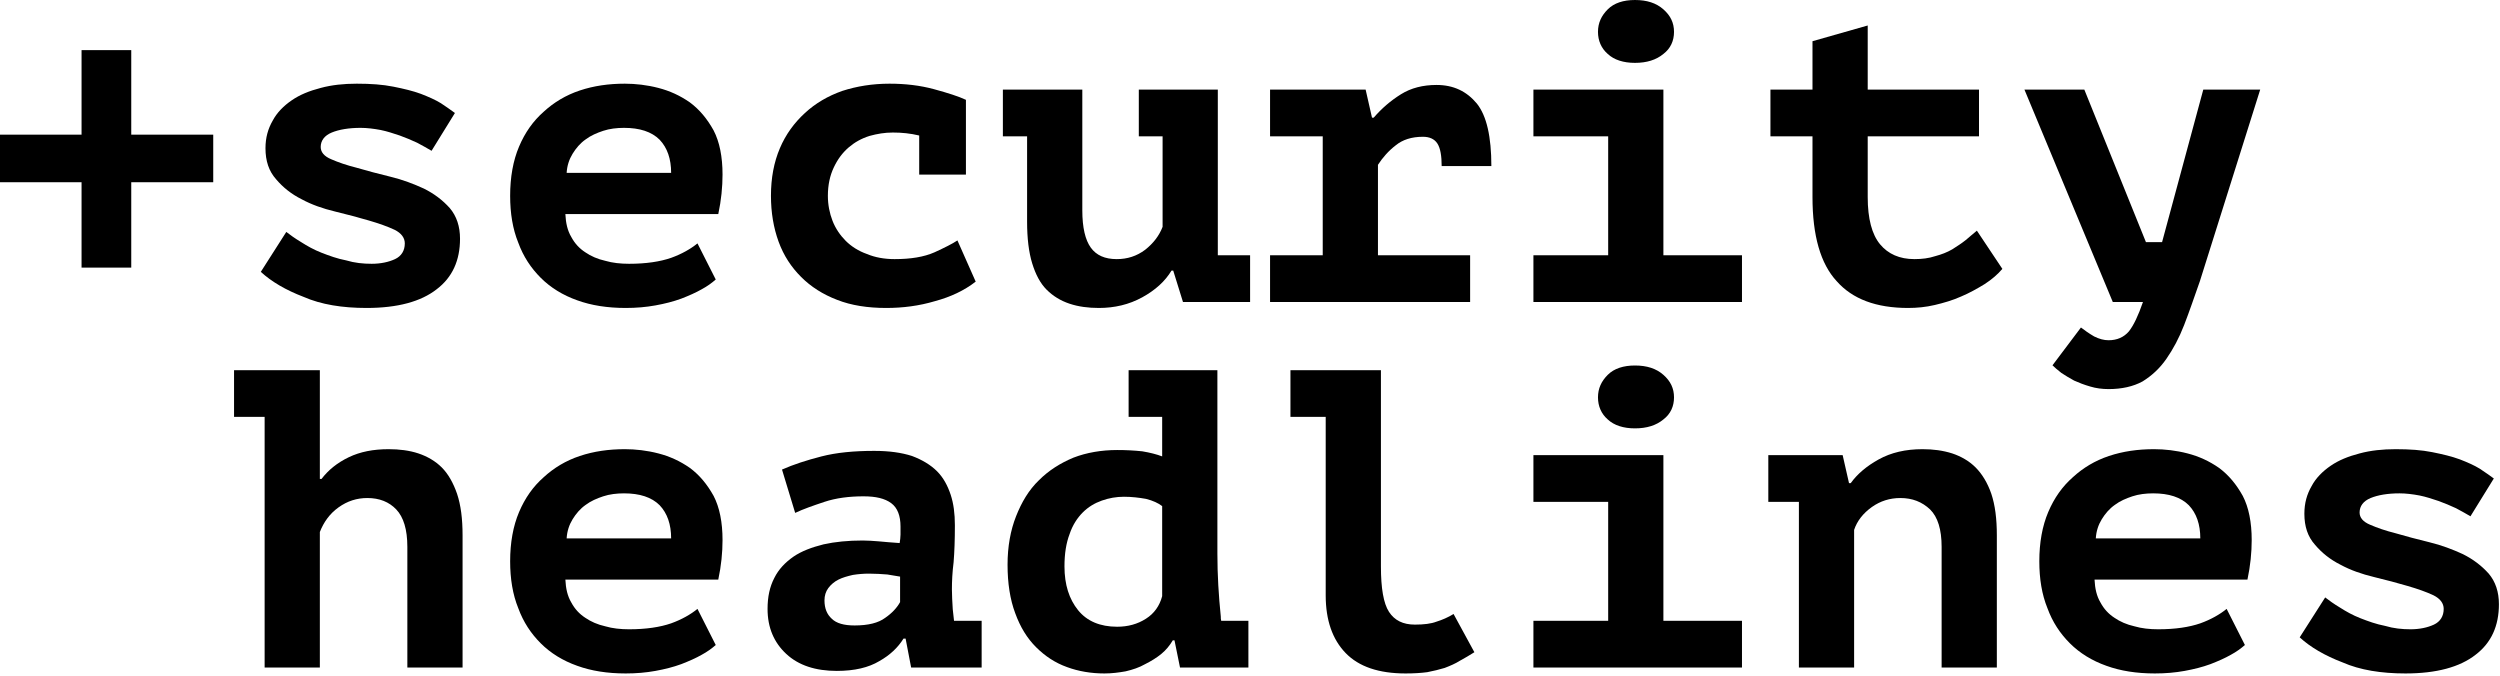 <?xml version="1.0" encoding="UTF-8" standalone="no"?>
<!DOCTYPE svg PUBLIC "-//W3C//DTD SVG 1.1//EN" "http://www.w3.org/Graphics/SVG/1.1/DTD/svg11.dtd">
<svg width="100%" height="100%" viewBox="0 0 684 185" version="1.1" xmlns="http://www.w3.org/2000/svg" xmlns:xlink="http://www.w3.org/1999/xlink" xml:space="preserve" xmlns:serif="http://www.serif.com/" style="fill-rule:evenodd;clip-rule:evenodd;stroke-linejoin:round;stroke-miterlimit:2;">
    <g transform="matrix(1,0,0,1,-93.224,-137.078)">
        <g>
            <g transform="matrix(116.217,0,0,116.217,87.529,219.709)">
                <path d="M0.049,-0.394L0.241,-0.394L0.241,-0.593L0.358,-0.593L0.358,-0.394L0.551,-0.394L0.551,-0.282L0.358,-0.282L0.358,-0.081L0.241,-0.081L0.241,-0.282L0.049,-0.282L0.049,-0.394Z" style="fill-rule:nonzero;"/>
            </g>
            <g transform="matrix(116.217,0,0,116.217,157.259,219.709)">
                <path d="M0.402,-0.138C0.402,-0.151 0.394,-0.162 0.378,-0.17C0.361,-0.178 0.341,-0.185 0.317,-0.192C0.293,-0.199 0.267,-0.206 0.238,-0.213C0.209,-0.22 0.183,-0.229 0.159,-0.242C0.135,-0.254 0.115,-0.27 0.099,-0.289C0.082,-0.308 0.074,-0.332 0.074,-0.362C0.074,-0.387 0.08,-0.408 0.091,-0.427C0.101,-0.446 0.117,-0.462 0.136,-0.475C0.155,-0.488 0.177,-0.497 0.204,-0.504C0.23,-0.511 0.258,-0.514 0.289,-0.514C0.322,-0.514 0.35,-0.512 0.375,-0.507C0.4,-0.502 0.421,-0.497 0.44,-0.49C0.458,-0.483 0.474,-0.476 0.487,-0.468C0.5,-0.459 0.511,-0.452 0.52,-0.445L0.465,-0.356C0.455,-0.362 0.444,-0.368 0.431,-0.375C0.418,-0.381 0.404,-0.387 0.39,-0.392C0.375,-0.397 0.36,-0.402 0.345,-0.405C0.329,-0.408 0.313,-0.41 0.298,-0.41C0.27,-0.41 0.247,-0.406 0.23,-0.399C0.213,-0.392 0.204,-0.38 0.204,-0.365C0.204,-0.353 0.212,-0.343 0.229,-0.336C0.245,-0.329 0.265,-0.322 0.289,-0.316C0.313,-0.309 0.339,-0.302 0.368,-0.295C0.397,-0.288 0.423,-0.278 0.447,-0.267C0.471,-0.255 0.491,-0.24 0.508,-0.221C0.524,-0.202 0.532,-0.178 0.532,-0.149C0.532,-0.098 0.514,-0.058 0.477,-0.03C0.44,-0.001 0.385,0.014 0.312,0.014C0.255,0.014 0.205,0.006 0.164,-0.012C0.122,-0.028 0.088,-0.048 0.063,-0.071L0.123,-0.165C0.132,-0.158 0.143,-0.15 0.158,-0.141C0.172,-0.132 0.188,-0.123 0.206,-0.116C0.224,-0.109 0.243,-0.102 0.264,-0.098C0.284,-0.092 0.304,-0.09 0.324,-0.09C0.345,-0.09 0.364,-0.094 0.379,-0.101C0.394,-0.108 0.402,-0.121 0.402,-0.138Z" style="fill-rule:nonzero;"/>
            </g>
            <g transform="matrix(116.217,0,0,116.217,226.99,219.709)">
                <path d="M0.534,-0.053C0.525,-0.045 0.514,-0.037 0.501,-0.03C0.487,-0.022 0.471,-0.015 0.453,-0.008C0.434,-0.001 0.414,0.004 0.392,0.008C0.37,0.012 0.347,0.014 0.322,0.014C0.279,0.014 0.241,0.008 0.208,-0.004C0.174,-0.016 0.145,-0.034 0.122,-0.057C0.099,-0.08 0.081,-0.107 0.069,-0.14C0.056,-0.172 0.05,-0.209 0.05,-0.25C0.05,-0.294 0.057,-0.333 0.071,-0.366C0.085,-0.399 0.104,-0.426 0.129,-0.448C0.153,-0.47 0.181,-0.487 0.214,-0.498C0.247,-0.509 0.282,-0.514 0.32,-0.514C0.345,-0.514 0.372,-0.511 0.399,-0.504C0.426,-0.497 0.45,-0.486 0.473,-0.47C0.496,-0.453 0.514,-0.431 0.529,-0.404C0.543,-0.377 0.55,-0.342 0.55,-0.3C0.55,-0.271 0.547,-0.24 0.54,-0.207L0.18,-0.207C0.181,-0.186 0.185,-0.168 0.194,-0.153C0.202,-0.138 0.213,-0.126 0.227,-0.117C0.24,-0.108 0.256,-0.101 0.274,-0.097C0.291,-0.092 0.31,-0.09 0.33,-0.09C0.37,-0.09 0.403,-0.095 0.429,-0.104C0.454,-0.113 0.475,-0.125 0.491,-0.138L0.534,-0.053ZM0.318,-0.41C0.301,-0.41 0.284,-0.408 0.269,-0.403C0.254,-0.398 0.24,-0.392 0.228,-0.383C0.215,-0.374 0.205,-0.362 0.197,-0.349C0.189,-0.336 0.184,-0.321 0.183,-0.304L0.429,-0.304C0.429,-0.337 0.42,-0.363 0.402,-0.382C0.383,-0.401 0.355,-0.41 0.318,-0.41Z" style="fill-rule:nonzero;"/>
            </g>
            <g transform="matrix(116.217,0,0,116.217,296.72,219.709)">
                <path d="M0.546,-0.048C0.519,-0.027 0.487,-0.012 0.45,-0.002C0.413,0.009 0.375,0.014 0.335,0.014C0.292,0.014 0.253,0.008 0.22,-0.005C0.186,-0.018 0.158,-0.036 0.135,-0.059C0.112,-0.082 0.094,-0.109 0.082,-0.142C0.07,-0.175 0.064,-0.211 0.064,-0.25C0.064,-0.292 0.071,-0.329 0.085,-0.362C0.099,-0.395 0.119,-0.422 0.144,-0.445C0.169,-0.468 0.198,-0.485 0.232,-0.497C0.266,-0.508 0.303,-0.514 0.343,-0.514C0.38,-0.514 0.415,-0.51 0.448,-0.501C0.481,-0.492 0.506,-0.484 0.523,-0.476L0.523,-0.3L0.413,-0.3L0.413,-0.392C0.392,-0.397 0.372,-0.399 0.351,-0.399C0.332,-0.399 0.314,-0.396 0.296,-0.391C0.277,-0.385 0.261,-0.376 0.247,-0.364C0.232,-0.351 0.221,-0.336 0.212,-0.317C0.203,-0.298 0.198,-0.276 0.198,-0.25C0.198,-0.229 0.202,-0.209 0.209,-0.191C0.216,-0.173 0.227,-0.157 0.24,-0.144C0.253,-0.131 0.27,-0.12 0.29,-0.113C0.309,-0.105 0.331,-0.101 0.355,-0.101C0.393,-0.101 0.424,-0.106 0.449,-0.117C0.473,-0.128 0.491,-0.137 0.503,-0.145L0.546,-0.048Z" style="fill-rule:nonzero;"/>
            </g>
            <g transform="matrix(116.217,0,0,116.217,366.45,219.709)">
                <path d="M0.33,-0.5L0.516,-0.5L0.516,-0.11L0.592,-0.11L0.592,-0L0.434,-0L0.411,-0.074L0.407,-0.074C0.392,-0.049 0.369,-0.028 0.338,-0.011C0.307,0.006 0.273,0.014 0.236,0.014C0.211,0.014 0.188,0.011 0.167,0.004C0.146,-0.003 0.128,-0.014 0.113,-0.029C0.098,-0.044 0.087,-0.065 0.079,-0.091C0.071,-0.117 0.067,-0.15 0.067,-0.189L0.067,-0.39L0.01,-0.39L0.01,-0.5L0.197,-0.5L0.197,-0.216C0.197,-0.175 0.204,-0.146 0.217,-0.128C0.23,-0.11 0.25,-0.101 0.278,-0.101C0.303,-0.101 0.325,-0.108 0.345,-0.123C0.364,-0.138 0.378,-0.156 0.386,-0.177L0.386,-0.39L0.33,-0.39L0.33,-0.5Z" style="fill-rule:nonzero;"/>
            </g>
            <g transform="matrix(116.217,0,0,116.217,436.18,219.709)">
                <path d="M0.039,-0.11L0.163,-0.11L0.163,-0.39L0.039,-0.39L0.039,-0.5L0.264,-0.5L0.279,-0.434L0.283,-0.434C0.302,-0.456 0.323,-0.474 0.347,-0.489C0.371,-0.504 0.399,-0.511 0.431,-0.511C0.471,-0.511 0.502,-0.496 0.526,-0.467C0.549,-0.438 0.56,-0.389 0.56,-0.32L0.443,-0.32C0.443,-0.344 0.44,-0.362 0.433,-0.373C0.426,-0.384 0.414,-0.389 0.399,-0.389C0.372,-0.389 0.351,-0.382 0.335,-0.369C0.318,-0.356 0.304,-0.34 0.293,-0.323L0.293,-0.11L0.51,-0.11L0.51,-0L0.039,-0L0.039,-0.11Z" style="fill-rule:nonzero;"/>
            </g>
            <g transform="matrix(116.217,0,0,116.217,505.91,219.709)">
                <path d="M0.059,-0.11L0.235,-0.11L0.235,-0.39L0.059,-0.39L0.059,-0.5L0.365,-0.5L0.365,-0.11L0.55,-0.11L0.55,-0L0.059,-0L0.059,-0.11ZM0.211,-0.636C0.211,-0.657 0.219,-0.674 0.234,-0.689C0.249,-0.704 0.271,-0.711 0.298,-0.711C0.326,-0.711 0.348,-0.704 0.365,-0.689C0.382,-0.674 0.39,-0.657 0.39,-0.636C0.39,-0.615 0.382,-0.597 0.365,-0.584C0.348,-0.57 0.326,-0.563 0.298,-0.563C0.271,-0.563 0.249,-0.57 0.234,-0.584C0.219,-0.597 0.211,-0.615 0.211,-0.636Z" style="fill-rule:nonzero;"/>
            </g>
            <g transform="matrix(116.217,0,0,116.217,575.64,219.709)">
                <path d="M0.116,-0.39L0.017,-0.39L0.017,-0.5L0.116,-0.5L0.116,-0.614L0.246,-0.651L0.246,-0.5L0.508,-0.5L0.508,-0.39L0.246,-0.39L0.246,-0.247C0.246,-0.196 0.256,-0.159 0.275,-0.136C0.294,-0.113 0.321,-0.101 0.356,-0.101C0.374,-0.101 0.39,-0.103 0.405,-0.108C0.42,-0.112 0.433,-0.117 0.445,-0.124C0.456,-0.131 0.467,-0.138 0.477,-0.146C0.486,-0.154 0.495,-0.161 0.503,-0.168L0.563,-0.078C0.552,-0.065 0.538,-0.053 0.521,-0.042C0.503,-0.031 0.485,-0.021 0.466,-0.013C0.446,-0.004 0.425,0.002 0.404,0.007C0.383,0.012 0.362,0.014 0.341,0.014C0.266,0.014 0.21,-0.007 0.173,-0.049C0.135,-0.09 0.116,-0.156 0.116,-0.247L0.116,-0.39Z" style="fill-rule:nonzero;"/>
            </g>
            <g transform="matrix(116.217,0,0,116.217,645.37,219.709)">
                <path d="M0.301,-0.141L0.339,-0.141L0.436,-0.5L0.57,-0.5L0.428,-0.049C0.415,-0.012 0.403,0.023 0.391,0.054C0.379,0.085 0.365,0.111 0.349,0.134C0.333,0.157 0.314,0.174 0.293,0.187C0.271,0.199 0.244,0.205 0.213,0.205C0.198,0.205 0.183,0.203 0.17,0.199C0.156,0.195 0.143,0.19 0.132,0.185C0.121,0.179 0.111,0.173 0.102,0.167C0.093,0.16 0.086,0.154 0.081,0.149L0.148,0.06C0.157,0.067 0.167,0.074 0.179,0.081C0.191,0.087 0.202,0.09 0.213,0.09C0.233,0.09 0.249,0.083 0.261,0.069C0.272,0.055 0.283,0.032 0.294,-0L0.223,-0L0.015,-0.5L0.156,-0.5L0.301,-0.141Z" style="fill-rule:nonzero;"/>
            </g>
            <g transform="matrix(116.217,0,0,116.217,157.259,319.709)">
                <path d="M0,-0.7L0.202,-0.7L0.202,-0.444L0.206,-0.444C0.222,-0.465 0.243,-0.482 0.27,-0.495C0.297,-0.508 0.328,-0.514 0.364,-0.514C0.389,-0.514 0.413,-0.511 0.434,-0.504C0.455,-0.497 0.474,-0.486 0.489,-0.471C0.504,-0.456 0.516,-0.435 0.525,-0.409C0.534,-0.382 0.538,-0.35 0.538,-0.311L0.538,-0L0.408,-0L0.408,-0.284C0.408,-0.325 0.399,-0.354 0.382,-0.372C0.365,-0.39 0.342,-0.399 0.314,-0.399C0.289,-0.399 0.267,-0.392 0.246,-0.377C0.225,-0.362 0.211,-0.342 0.202,-0.319L0.202,-0L0.072,-0L0.072,-0.59L0,-0.59L0,-0.7Z" style="fill-rule:nonzero;"/>
            </g>
            <g transform="matrix(116.217,0,0,116.217,226.99,319.709)">
                <path d="M0.534,-0.053C0.525,-0.045 0.514,-0.037 0.501,-0.03C0.487,-0.022 0.471,-0.015 0.453,-0.008C0.434,-0.001 0.414,0.004 0.392,0.008C0.37,0.012 0.347,0.014 0.322,0.014C0.279,0.014 0.241,0.008 0.208,-0.004C0.174,-0.016 0.145,-0.034 0.122,-0.057C0.099,-0.08 0.081,-0.107 0.069,-0.14C0.056,-0.172 0.05,-0.209 0.05,-0.25C0.05,-0.294 0.057,-0.333 0.071,-0.366C0.085,-0.399 0.104,-0.426 0.129,-0.448C0.153,-0.47 0.181,-0.487 0.214,-0.498C0.247,-0.509 0.282,-0.514 0.32,-0.514C0.345,-0.514 0.372,-0.511 0.399,-0.504C0.426,-0.497 0.45,-0.486 0.473,-0.47C0.496,-0.453 0.514,-0.431 0.529,-0.404C0.543,-0.377 0.55,-0.342 0.55,-0.3C0.55,-0.271 0.547,-0.24 0.54,-0.207L0.18,-0.207C0.181,-0.186 0.185,-0.168 0.194,-0.153C0.202,-0.138 0.213,-0.126 0.227,-0.117C0.24,-0.108 0.256,-0.101 0.274,-0.097C0.291,-0.092 0.31,-0.09 0.33,-0.09C0.37,-0.09 0.403,-0.095 0.429,-0.104C0.454,-0.113 0.475,-0.125 0.491,-0.138L0.534,-0.053ZM0.318,-0.41C0.301,-0.41 0.284,-0.408 0.269,-0.403C0.254,-0.398 0.24,-0.392 0.228,-0.383C0.215,-0.374 0.205,-0.362 0.197,-0.349C0.189,-0.336 0.184,-0.321 0.183,-0.304L0.429,-0.304C0.429,-0.337 0.42,-0.363 0.402,-0.382C0.383,-0.401 0.355,-0.41 0.318,-0.41Z" style="fill-rule:nonzero;"/>
            </g>
            <g transform="matrix(116.217,0,0,116.217,296.72,319.709)">
                <path d="M0.09,-0.466C0.117,-0.478 0.148,-0.488 0.183,-0.497C0.218,-0.506 0.259,-0.51 0.307,-0.51C0.342,-0.51 0.371,-0.506 0.396,-0.498C0.42,-0.489 0.44,-0.477 0.455,-0.462C0.47,-0.447 0.48,-0.428 0.487,-0.407C0.494,-0.386 0.497,-0.362 0.497,-0.335C0.497,-0.301 0.496,-0.272 0.494,-0.248C0.491,-0.224 0.49,-0.203 0.49,-0.184C0.49,-0.17 0.491,-0.154 0.492,-0.137C0.493,-0.128 0.494,-0.119 0.495,-0.11L0.56,-0.11L0.56,-0L0.394,-0L0.381,-0.068L0.376,-0.068C0.363,-0.047 0.344,-0.029 0.319,-0.015C0.294,0 0.261,0.008 0.219,0.008C0.169,0.008 0.129,-0.005 0.1,-0.032C0.071,-0.059 0.056,-0.094 0.056,-0.138C0.056,-0.166 0.061,-0.19 0.072,-0.211C0.082,-0.231 0.097,-0.247 0.117,-0.261C0.136,-0.274 0.16,-0.283 0.188,-0.29C0.215,-0.296 0.246,-0.299 0.28,-0.299C0.292,-0.299 0.305,-0.298 0.318,-0.297C0.331,-0.296 0.348,-0.294 0.367,-0.293C0.368,-0.3 0.369,-0.306 0.369,-0.313L0.369,-0.332C0.369,-0.357 0.362,-0.376 0.347,-0.387C0.332,-0.398 0.311,-0.403 0.282,-0.403C0.248,-0.403 0.217,-0.399 0.19,-0.39C0.163,-0.381 0.14,-0.373 0.121,-0.364L0.09,-0.466ZM0.261,-0.099C0.293,-0.099 0.317,-0.105 0.333,-0.117C0.349,-0.128 0.361,-0.141 0.368,-0.154L0.368,-0.214C0.361,-0.215 0.351,-0.217 0.338,-0.219C0.325,-0.22 0.31,-0.221 0.295,-0.221C0.282,-0.221 0.27,-0.22 0.257,-0.218C0.244,-0.215 0.233,-0.212 0.223,-0.207C0.213,-0.202 0.205,-0.195 0.199,-0.187C0.193,-0.179 0.19,-0.169 0.19,-0.158C0.19,-0.139 0.196,-0.125 0.207,-0.115C0.218,-0.104 0.236,-0.099 0.261,-0.099Z" style="fill-rule:nonzero;"/>
            </g>
            <g transform="matrix(116.217,0,0,116.217,366.45,319.709)">
                <path d="M0.306,-0.7L0.515,-0.7L0.515,-0.268C0.515,-0.218 0.518,-0.169 0.523,-0.12C0.523,-0.117 0.523,-0.113 0.524,-0.11L0.588,-0.11L0.588,-0L0.427,-0L0.414,-0.064L0.41,-0.064C0.403,-0.052 0.394,-0.041 0.383,-0.032C0.372,-0.023 0.359,-0.015 0.345,-0.008C0.331,-0 0.316,0.005 0.299,0.009C0.282,0.012 0.266,0.014 0.249,0.014C0.218,0.014 0.188,0.009 0.161,-0.001C0.133,-0.011 0.109,-0.027 0.088,-0.048C0.067,-0.069 0.051,-0.095 0.039,-0.128C0.027,-0.16 0.021,-0.198 0.021,-0.242C0.021,-0.285 0.028,-0.323 0.041,-0.356C0.054,-0.389 0.071,-0.418 0.095,-0.441C0.118,-0.464 0.145,-0.481 0.176,-0.494C0.207,-0.506 0.242,-0.512 0.279,-0.512C0.3,-0.512 0.319,-0.511 0.338,-0.509C0.356,-0.506 0.372,-0.502 0.385,-0.497L0.385,-0.59L0.306,-0.59L0.306,-0.7ZM0.279,-0.096C0.304,-0.096 0.327,-0.102 0.347,-0.115C0.366,-0.127 0.379,-0.145 0.385,-0.168L0.385,-0.38C0.376,-0.387 0.363,-0.393 0.347,-0.397C0.33,-0.4 0.313,-0.402 0.295,-0.402C0.277,-0.402 0.26,-0.399 0.243,-0.393C0.226,-0.387 0.211,-0.378 0.198,-0.365C0.185,-0.352 0.174,-0.335 0.167,-0.314C0.159,-0.293 0.155,-0.268 0.155,-0.238C0.155,-0.195 0.166,-0.161 0.187,-0.135C0.208,-0.109 0.239,-0.096 0.279,-0.096Z" style="fill-rule:nonzero;"/>
            </g>
            <g transform="matrix(116.217,0,0,116.217,436.18,319.709)">
                <path d="M0.087,-0.7L0.3,-0.7L0.3,-0.238C0.3,-0.187 0.306,-0.151 0.319,-0.131C0.332,-0.111 0.352,-0.101 0.38,-0.101C0.401,-0.101 0.418,-0.103 0.431,-0.108C0.444,-0.112 0.458,-0.118 0.471,-0.126L0.52,-0.036C0.509,-0.029 0.497,-0.022 0.486,-0.016C0.475,-0.009 0.463,-0.004 0.45,0.001C0.437,0.005 0.424,0.008 0.409,0.011C0.394,0.013 0.377,0.014 0.358,0.014C0.295,0.014 0.248,-0.002 0.217,-0.034C0.186,-0.066 0.17,-0.111 0.17,-0.17L0.17,-0.59L0.087,-0.59L0.087,-0.7Z" style="fill-rule:nonzero;"/>
            </g>
            <g transform="matrix(116.217,0,0,116.217,505.91,319.709)">
                <path d="M0.059,-0.11L0.235,-0.11L0.235,-0.39L0.059,-0.39L0.059,-0.5L0.365,-0.5L0.365,-0.11L0.55,-0.11L0.55,-0L0.059,-0L0.059,-0.11ZM0.211,-0.636C0.211,-0.657 0.219,-0.674 0.234,-0.689C0.249,-0.704 0.271,-0.711 0.298,-0.711C0.326,-0.711 0.348,-0.704 0.365,-0.689C0.382,-0.674 0.39,-0.657 0.39,-0.636C0.39,-0.615 0.382,-0.597 0.365,-0.584C0.348,-0.57 0.326,-0.563 0.298,-0.563C0.271,-0.563 0.249,-0.57 0.234,-0.584C0.219,-0.597 0.211,-0.615 0.211,-0.636Z" style="fill-rule:nonzero;"/>
            </g>
            <g transform="matrix(116.217,0,0,116.217,575.64,319.709)">
                <path d="M0.012,-0.5L0.187,-0.5L0.202,-0.434L0.206,-0.434C0.221,-0.455 0.243,-0.474 0.272,-0.49C0.301,-0.506 0.335,-0.514 0.375,-0.514C0.4,-0.514 0.423,-0.511 0.445,-0.504C0.466,-0.497 0.485,-0.486 0.5,-0.471C0.515,-0.456 0.528,-0.435 0.537,-0.409C0.546,-0.382 0.55,-0.35 0.55,-0.311L0.55,-0L0.42,-0L0.42,-0.284C0.42,-0.325 0.411,-0.354 0.393,-0.372C0.374,-0.39 0.351,-0.399 0.323,-0.399C0.298,-0.399 0.276,-0.392 0.256,-0.378C0.235,-0.363 0.221,-0.345 0.214,-0.324L0.214,-0L0.084,-0L0.084,-0.39L0.012,-0.39L0.012,-0.5Z" style="fill-rule:nonzero;"/>
            </g>
            <g transform="matrix(116.217,0,0,116.217,645.37,319.709)">
                <path d="M0.534,-0.053C0.525,-0.045 0.514,-0.037 0.501,-0.03C0.487,-0.022 0.471,-0.015 0.453,-0.008C0.434,-0.001 0.414,0.004 0.392,0.008C0.37,0.012 0.347,0.014 0.322,0.014C0.279,0.014 0.241,0.008 0.208,-0.004C0.174,-0.016 0.145,-0.034 0.122,-0.057C0.099,-0.08 0.081,-0.107 0.069,-0.14C0.056,-0.172 0.05,-0.209 0.05,-0.25C0.05,-0.294 0.057,-0.333 0.071,-0.366C0.085,-0.399 0.104,-0.426 0.129,-0.448C0.153,-0.47 0.181,-0.487 0.214,-0.498C0.247,-0.509 0.282,-0.514 0.32,-0.514C0.345,-0.514 0.372,-0.511 0.399,-0.504C0.426,-0.497 0.45,-0.486 0.473,-0.47C0.496,-0.453 0.514,-0.431 0.529,-0.404C0.543,-0.377 0.55,-0.342 0.55,-0.3C0.55,-0.271 0.547,-0.24 0.54,-0.207L0.18,-0.207C0.181,-0.186 0.185,-0.168 0.194,-0.153C0.202,-0.138 0.213,-0.126 0.227,-0.117C0.24,-0.108 0.256,-0.101 0.274,-0.097C0.291,-0.092 0.31,-0.09 0.33,-0.09C0.37,-0.09 0.403,-0.095 0.429,-0.104C0.454,-0.113 0.475,-0.125 0.491,-0.138L0.534,-0.053ZM0.318,-0.41C0.301,-0.41 0.284,-0.408 0.269,-0.403C0.254,-0.398 0.24,-0.392 0.228,-0.383C0.215,-0.374 0.205,-0.362 0.197,-0.349C0.189,-0.336 0.184,-0.321 0.183,-0.304L0.429,-0.304C0.429,-0.337 0.42,-0.363 0.402,-0.382C0.383,-0.401 0.355,-0.41 0.318,-0.41Z" style="fill-rule:nonzero;"/>
            </g>
            <g transform="matrix(116.217,0,0,116.217,715.1,319.709)">
                <path d="M0.402,-0.138C0.402,-0.151 0.394,-0.162 0.378,-0.17C0.361,-0.178 0.341,-0.185 0.317,-0.192C0.293,-0.199 0.267,-0.206 0.238,-0.213C0.209,-0.22 0.183,-0.229 0.159,-0.242C0.135,-0.254 0.115,-0.27 0.099,-0.289C0.082,-0.308 0.074,-0.332 0.074,-0.362C0.074,-0.387 0.08,-0.408 0.091,-0.427C0.101,-0.446 0.117,-0.462 0.136,-0.475C0.155,-0.488 0.177,-0.497 0.204,-0.504C0.23,-0.511 0.258,-0.514 0.289,-0.514C0.322,-0.514 0.35,-0.512 0.375,-0.507C0.4,-0.502 0.421,-0.497 0.44,-0.49C0.458,-0.483 0.474,-0.476 0.487,-0.468C0.5,-0.459 0.511,-0.452 0.52,-0.445L0.465,-0.356C0.455,-0.362 0.444,-0.368 0.431,-0.375C0.418,-0.381 0.404,-0.387 0.39,-0.392C0.375,-0.397 0.36,-0.402 0.345,-0.405C0.329,-0.408 0.313,-0.41 0.298,-0.41C0.27,-0.41 0.247,-0.406 0.23,-0.399C0.213,-0.392 0.204,-0.38 0.204,-0.365C0.204,-0.353 0.212,-0.343 0.229,-0.336C0.245,-0.329 0.265,-0.322 0.289,-0.316C0.313,-0.309 0.339,-0.302 0.368,-0.295C0.397,-0.288 0.423,-0.278 0.447,-0.267C0.471,-0.255 0.491,-0.24 0.508,-0.221C0.524,-0.202 0.532,-0.178 0.532,-0.149C0.532,-0.098 0.514,-0.058 0.477,-0.03C0.44,-0.001 0.385,0.014 0.312,0.014C0.255,0.014 0.205,0.006 0.164,-0.012C0.122,-0.028 0.088,-0.048 0.063,-0.071L0.123,-0.165C0.132,-0.158 0.143,-0.15 0.158,-0.141C0.172,-0.132 0.188,-0.123 0.206,-0.116C0.224,-0.109 0.243,-0.102 0.264,-0.098C0.284,-0.092 0.304,-0.09 0.324,-0.09C0.345,-0.09 0.364,-0.094 0.379,-0.101C0.394,-0.108 0.402,-0.121 0.402,-0.138Z" style="fill-rule:nonzero;"/>
            </g>
        </g>
    </g>
</svg>
